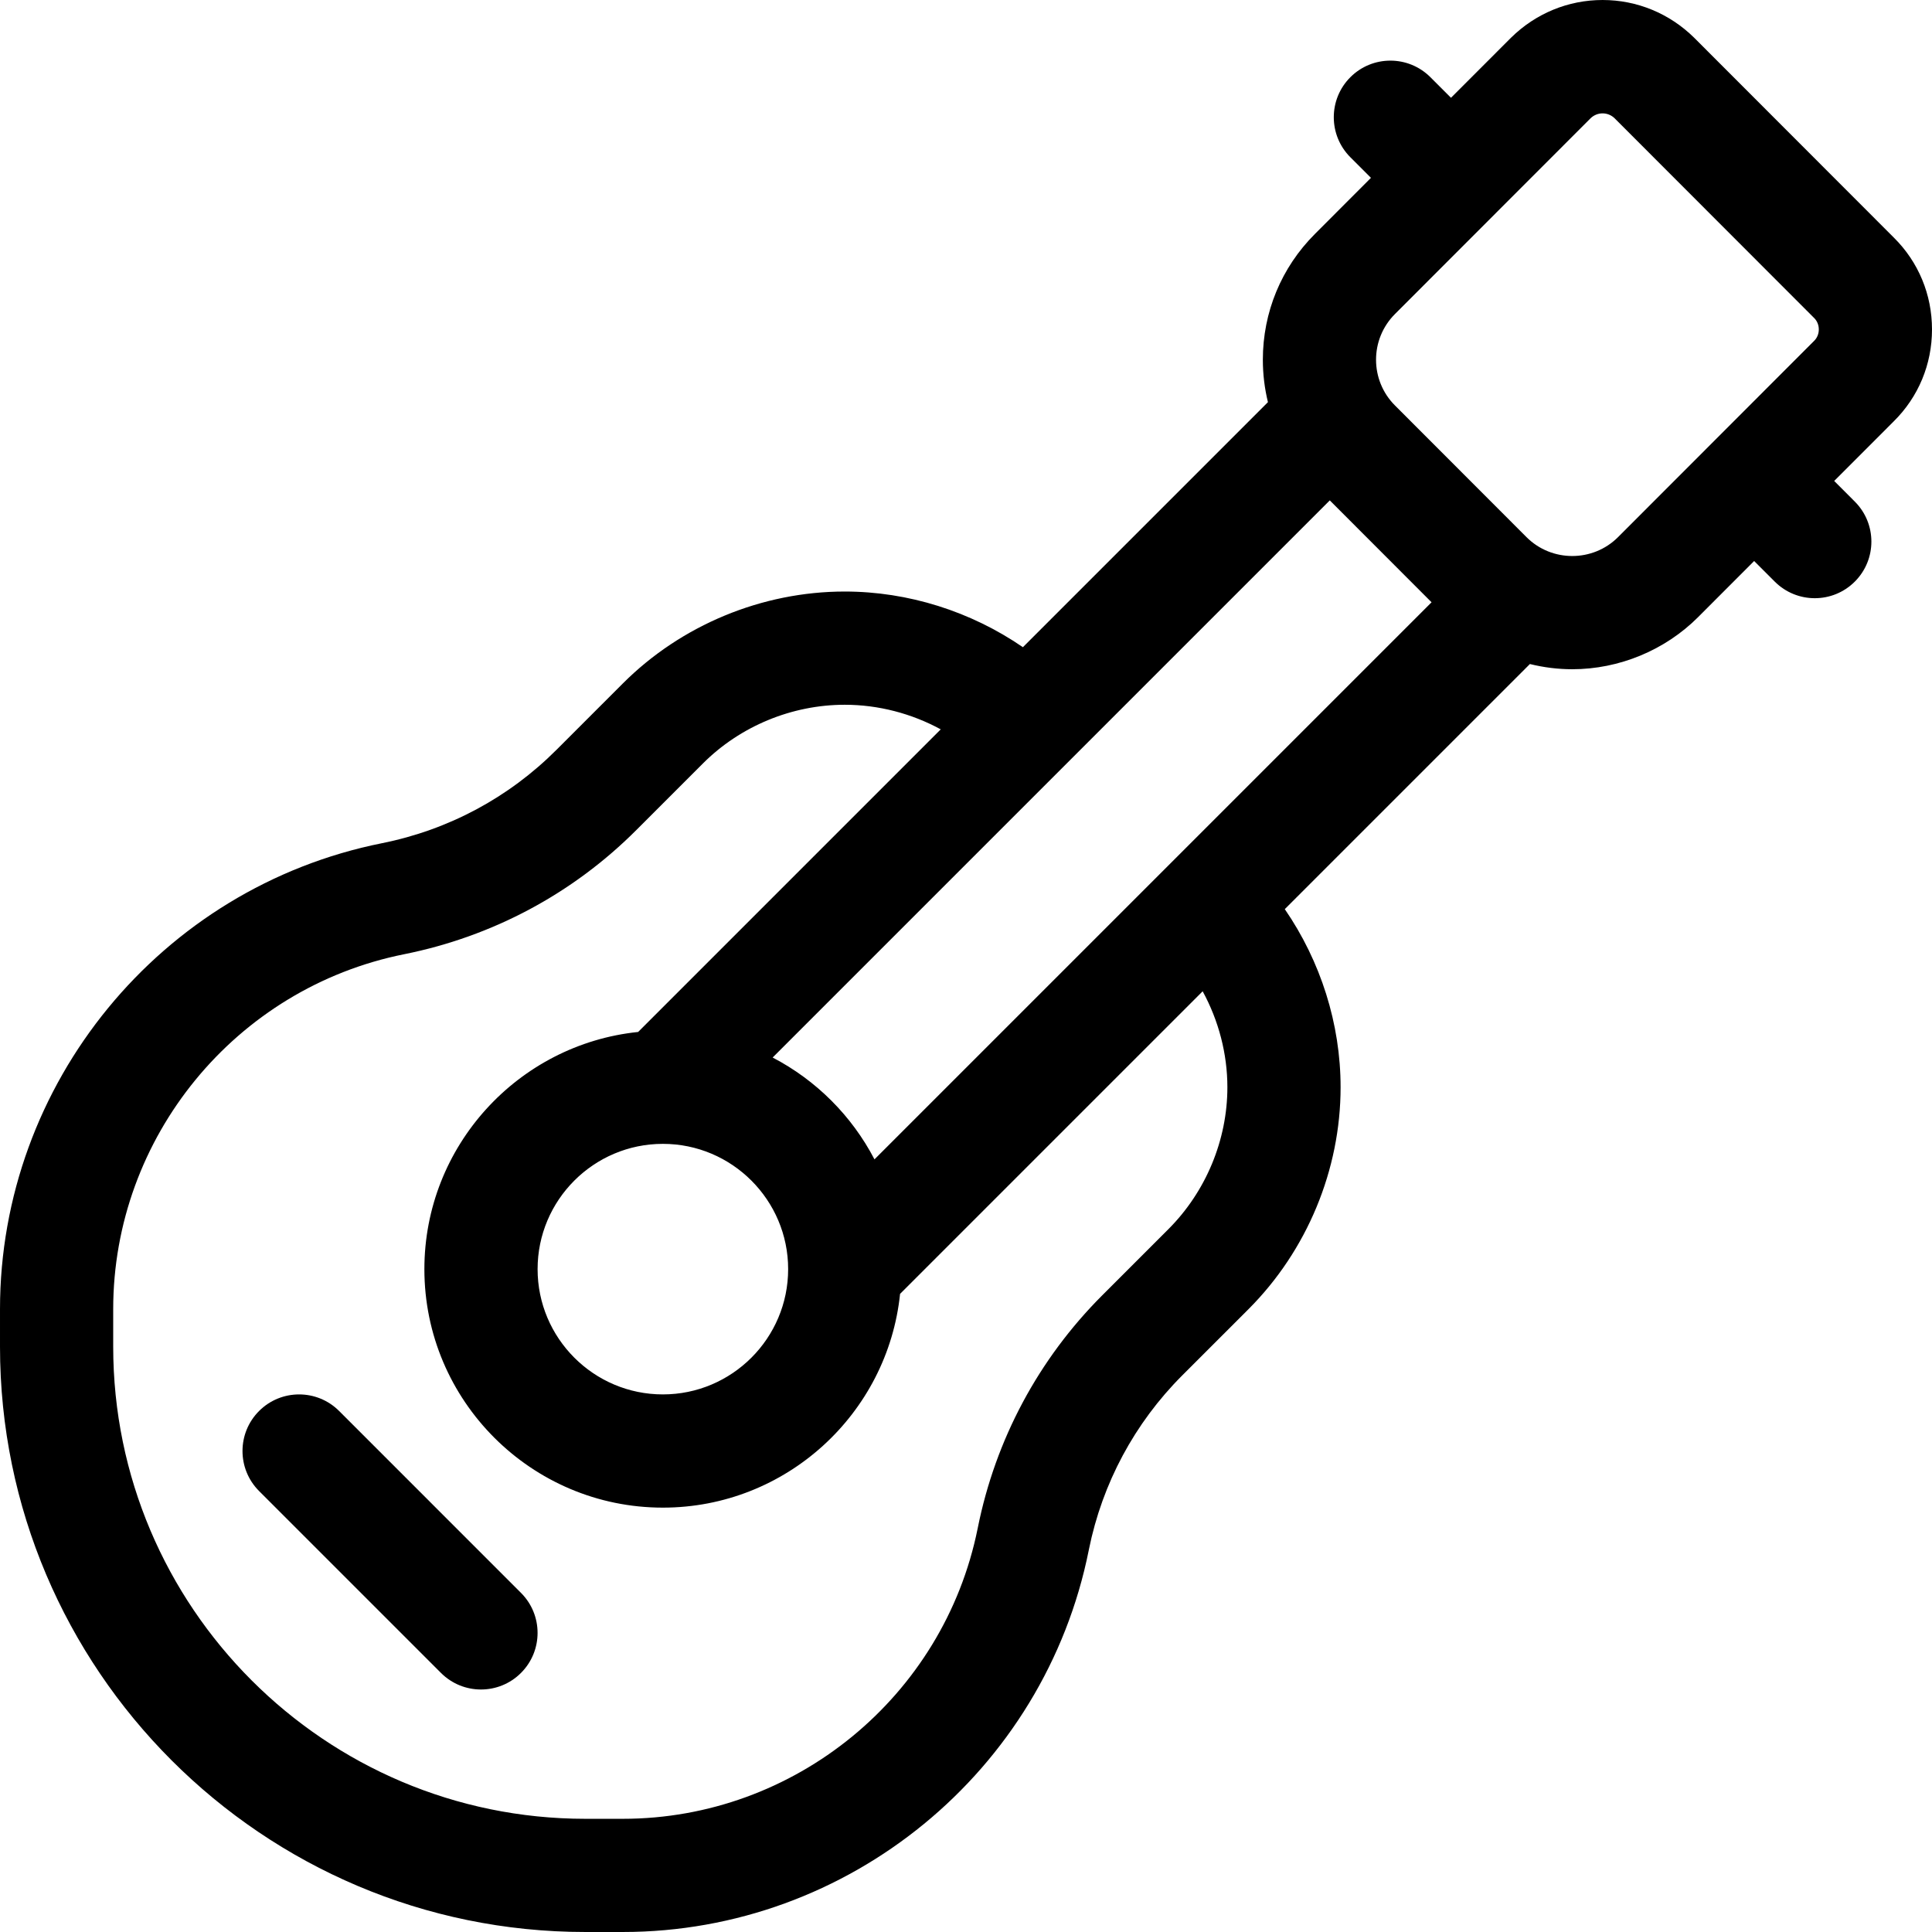 <svg height="512pt" viewBox="0 0 512 512" width="512pt" xmlns="http://www.w3.org/2000/svg"><path d="m501.879 111.645c6.527-6.457 10.121-15.102 10.121-24.344 0-9.238-3.59-17.879-10.113-24.336 0 0-52.922-52.973-52.82-52.867.035.035-.066-.07-.102-.105-6.543-6.441-15.16-9.992-24.266-9.992-9.102 0-17.719 3.551-24.262 9.992-.035.035-.066.066-.102.102-3.855 3.871-9.43 9.445-15.809 15.82l-5.453-5.453c-5.859-5.859-15.355-5.859-21.215 0-5.855 5.855-5.855 15.352 0 21.211l5.457 5.457c-5.129 5.133-10.195 10.203-14.855 14.879-8.895 8.895-13.793 20.73-13.793 33.324 0 3.84.461 7.605 1.348 11.242l-64.938 64.938c-13.797-9.477-30.359-14.75-47.211-14.75-21.902 0-43.34 8.879-58.828 24.379-6.094 6.113-12.105 12.121-17.578 17.578-12.637 12.652-28.625 21.211-46.234 24.738-58.656 11.742-101.227 63.672-101.227 123.48v9.945c0 85.531 69.578 155.117 155.102 155.117h9.961c59.824 0 111.758-42.574 123.48-101.23.012-.059.023-.121.035-.184 3.551-17.5 12.094-33.43 24.688-46.047 5.473-5.457 11.512-11.484 17.613-17.609 15.5-15.516 24.391-36.941 24.391-58.797 0-16.824-5.289-33.387-14.789-47.199l64.957-64.957c3.66.902 7.43 1.379 11.23 1.379 12.418 0 24.57-5.031 33.34-13.801.008-.008.012-.012.016-.02 4.66-4.672 9.723-9.738 14.84-14.859l5.465 5.461c5.859 5.859 15.355 5.859 21.211 0 5.859-5.855 5.859-15.355 0-21.211l-5.461-5.465c6.367-6.367 11.934-11.938 15.801-15.816zm-270.133 195.598c-6.008-11.531-15.457-20.98-26.988-26.988l147.648-147.648c4.34 4.344 8.906 8.918 13.48 13.496 4.578 4.582 9.148 9.16 13.492 13.508zm-56.078-4.109c18.305 0 33.199 14.895 33.199 33.199 0 18.309-14.895 33.199-33.199 33.199-18.309 0-33.199-14.891-33.199-33.199 0-18.305 14.891-33.199 33.199-33.199zm149.602-15c0 13.961-5.691 27.66-15.629 37.605-6.094 6.117-12.105 12.121-17.582 17.582-16.852 16.879-28.238 38.164-32.93 61.551-.016.07-.027.137-.043.207-9.004 44.582-48.516 76.922-94.023 76.922h-9.961c-68.98 0-125.102-56.129-125.102-125.117v-9.945c0-45.559 32.43-85.121 77.117-94.062 23.445-4.699 44.734-16.094 61.547-32.934 5.473-5.457 11.512-11.488 17.613-17.613 9.883-9.891 23.586-15.562 37.59-15.562 8.902 0 17.68 2.301 25.438 6.516l-80.191 80.195c-31.781 3.289-56.648 30.223-56.648 62.859 0 34.848 28.352 63.199 63.199 63.199 32.637 0 59.574-24.867 62.863-56.648l80.191-80.191c4.234 7.773 6.551 16.551 6.551 25.438zm79.27-145.789-34.863-34.898c-6.66-6.66-6.707-17.52.016-24.238l51.832-51.871c1.777-1.723 4.574-1.723 6.352-.004l52.789 52.84c.035.031.07.066.105.102 1.641 1.613 1.645 4.434 0 6.051-.031.035-.133.137-.102.102.102-.102-51.875 51.918-51.875 51.918-6.664 6.664-17.574 6.68-24.254 0zm0 0"/><path d="m89.871 373.926c-5.855-5.855-15.352-5.855-21.211 0-5.859 5.859-5.859 15.355 0 21.215l48.199 48.199c2.93 2.93 6.77 4.395 10.605 4.395 3.84 0 7.68-1.465 10.605-4.395 5.859-5.855 5.859-15.355 0-21.211zm0 0"/></svg>